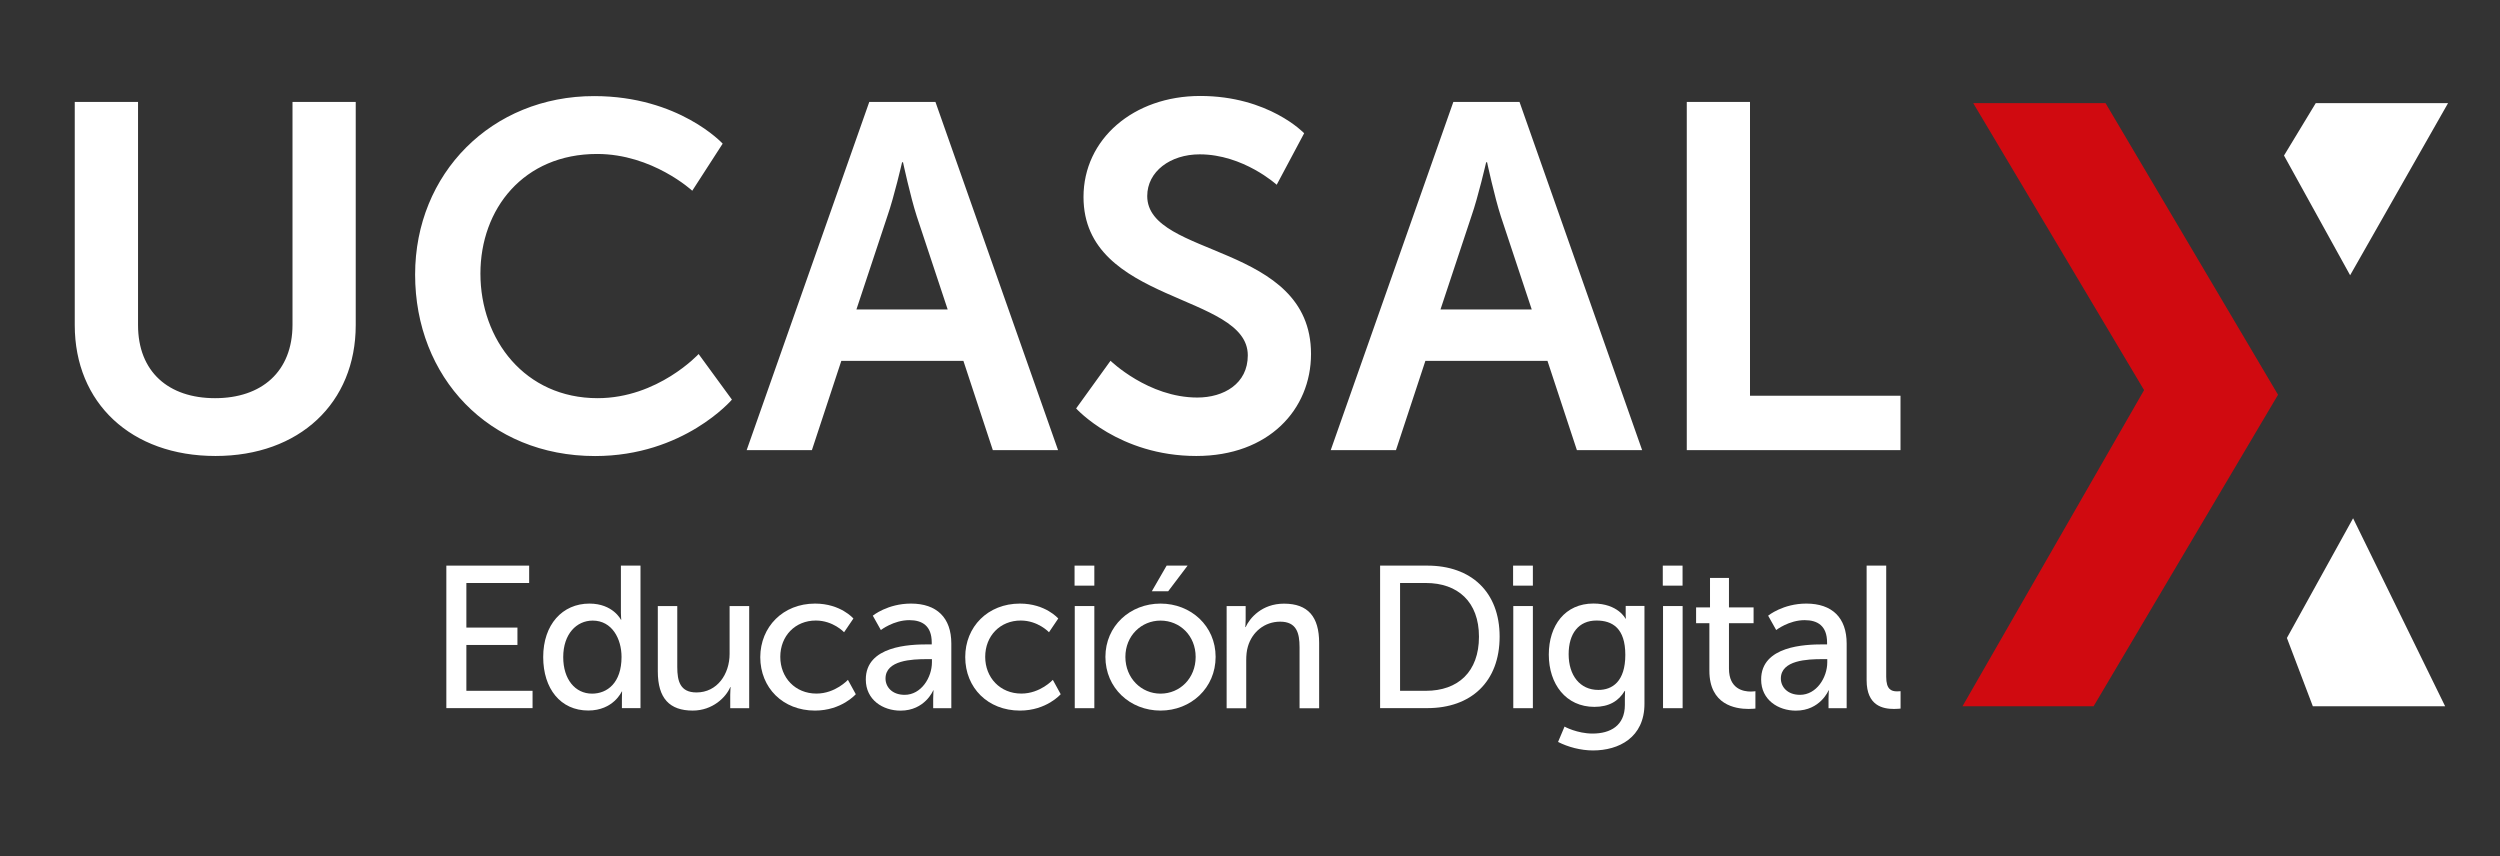 <?xml version="1.0" encoding="utf-8"?>
<!-- Generator: Adobe Illustrator 26.0.3, SVG Export Plug-In . SVG Version: 6.00 Build 0)  -->
<svg version="1.1" id="Capa_1" xmlns="http://www.w3.org/2000/svg" xmlns:xlink="http://www.w3.org/1999/xlink" x="0px" y="0px"
	 viewBox="0 0 397 136" style="enable-background:new 0 0 397 136;" xml:space="preserve">
<rect x="0" y="0" width="397" height="136" fill="#333333" stroke="none"/>
<style type="text/css">
	.st0{fill-rule:evenodd;clip-rule:evenodd;fill:#ffffff;}
	.st1{fill:#ffffff;}
	.st2{fill:#D00A10;}
</style>
<path class="st0" d="M267.85,71.48h33.95v-8.64H277.9V16.19h-10.04V71.48z M236.15,25.77c0,0,1.17,5.45,2.18,8.57l4.91,14.8h-14.49
	l4.91-14.8c1.09-3.11,2.34-8.57,2.34-8.57H236.15z M250.41,71.48h10.36L241.3,16.19h-10.51l-19.47,55.29h10.36l4.67-14.17h19.39
	L250.41,71.48z M170.89,64.86c0,0,6.78,7.55,19.08,7.55c11.52,0,18.22-7.4,18.22-16.2c0-17.68-26.01-15.26-26.01-25.08
	c0-3.89,3.66-6.62,8.33-6.62c6.93,0,12.23,4.83,12.23,4.83l4.36-8.18c0,0-5.61-5.92-16.51-5.92c-10.59,0-18.53,6.85-18.53,16.04
	c0,16.98,26.09,15.26,26.09,25.15c0,4.52-3.82,6.7-8.02,6.7c-7.79,0-13.78-5.84-13.78-5.84L170.89,64.86z M143.4,25.77
	c0,0,1.17,5.45,2.18,8.57l4.91,14.8h-14.49l4.91-14.8c1.09-3.11,2.34-8.57,2.34-8.57H143.4z M157.66,71.48h10.36l-19.47-55.29
	h-10.51l-19.47,55.29h10.36l4.67-14.17h19.39L157.66,71.48z M65.92,43.6c0,16.28,11.68,28.82,28.58,28.82
	c14.09,0,21.73-8.96,21.73-8.96l-5.29-7.24c0,0-6.46,7.01-16.04,7.01c-11.53,0-18.61-9.27-18.61-19.78c0-10.28,6.85-19,18.53-19
	c8.8,0,15.11,5.84,15.11,5.84l4.83-7.48c0,0-6.93-7.55-20.4-7.55C78.07,15.25,65.92,27.56,65.92,43.6z M11.87,51.62
	c0,12.38,8.96,20.79,22.35,20.79c13.32,0,22.27-8.41,22.27-20.79V16.19H46.45v35.36c0,7.48-4.91,11.68-12.3,11.68
	c-7.4,0-12.23-4.2-12.23-11.6V16.19H11.87V51.62z"/>
<polygon class="st1" points="70.88,89.82 84.03,89.82 84.03,92.58 74.06,92.58 74.06,99.66 82.17,99.66 82.17,102.42 74.06,102.42 
	74.06,109.7 84.57,109.7 84.57,112.45 70.88,112.45 "/>
<path class="st1" d="M93.6,95.85c3.75,0,5,2.56,5,2.56h0.06c0,0-0.06-0.48-0.06-1.09v-7.5h3.11v22.63h-2.95v-1.54
	c0-0.64,0.03-1.09,0.03-1.09h-0.06c0,0-1.31,3.01-5.32,3.01c-4.39,0-7.15-3.46-7.15-8.49C86.26,99.18,89.31,95.85,93.6,95.85
	 M94.02,110.15c2.4,0,4.68-1.7,4.68-5.83c0-2.88-1.51-5.77-4.58-5.77c-2.56,0-4.68,2.12-4.68,5.8
	C89.44,107.87,91.33,110.15,94.02,110.15z"/>
<path class="st1" d="M104.44,96.24h3.11v9.68c0,2.24,0.45,4.04,3.05,4.04c3.3,0,5.26-2.92,5.26-6.12v-7.6h3.11v16.22h-3.01v-2.15
	c0-0.67,0.06-1.19,0.06-1.19h-0.06c-0.67,1.6-2.79,3.72-5.96,3.72c-3.65,0-5.54-1.92-5.54-6.22V96.24z"/>
<path class="st1" d="M129.43,95.85c4.07,0,6.09,2.37,6.09,2.37l-1.48,2.18c0,0-1.73-1.86-4.49-1.86c-3.27,0-5.64,2.44-5.64,5.77
	c0,3.3,2.37,5.83,5.74,5.83c3.01,0,5-2.18,5-2.18l1.25,2.28c0,0-2.25,2.6-6.48,2.6c-5.1,0-8.69-3.62-8.69-8.49
	C120.75,99.54,124.34,95.85,129.43,95.85"/>
<path class="st1" d="M147.25,102.33h0.71v-0.29c0-2.66-1.51-3.56-3.56-3.56c-2.5,0-4.52,1.57-4.52,1.57l-1.28-2.28
	c0,0,2.34-1.92,6.06-1.92c4.1,0,6.41,2.24,6.41,6.35v10.26h-2.88v-1.54c0-0.74,0.06-1.28,0.06-1.28h-0.06c0,0-1.31,3.21-5.19,3.21
	c-2.79,0-5.51-1.7-5.51-4.94C137.47,102.55,144.52,102.33,147.25,102.33 M143.66,110.34c2.63,0,4.33-2.76,4.33-5.16v-0.51h-0.8
	c-2.34,0-6.57,0.16-6.57,3.08C140.62,109.06,141.64,110.34,143.66,110.34z"/>
<path class="st1" d="M161.96,95.85c4.07,0,6.09,2.37,6.09,2.37l-1.47,2.18c0,0-1.73-1.86-4.49-1.86c-3.27,0-5.64,2.44-5.64,5.77
	c0,3.3,2.37,5.83,5.74,5.83c3.01,0,5-2.18,5-2.18l1.25,2.28c0,0-2.24,2.6-6.47,2.6c-5.1,0-8.69-3.62-8.69-8.49
	C153.27,99.54,156.86,95.85,161.96,95.85"/>
<path class="st1" d="M170.64,89.82h3.14V93h-3.14V89.82z M170.67,96.24h3.11v16.22h-3.11V96.24z"/>
<path class="st1" d="M184.29,95.85c4.84,0,8.75,3.56,8.75,8.46c0,4.94-3.91,8.53-8.75,8.53c-4.84,0-8.75-3.59-8.75-8.53
	C175.54,99.41,179.45,95.85,184.29,95.85 M184.29,110.15c3.08,0,5.58-2.44,5.58-5.83c0-3.37-2.5-5.77-5.58-5.77
	c-3.04,0-5.58,2.4-5.58,5.77C178.72,107.71,181.25,110.15,184.29,110.15z M185.26,89.82h3.33l-3.08,4.07h-2.6L185.26,89.82z"/>
<path class="st1" d="M194.8,96.24h3.01v2.15c0,0.64-0.06,1.19-0.06,1.19h0.06c0.64-1.41,2.56-3.72,6.09-3.72
	c3.81,0,5.58,2.08,5.58,6.22v10.39h-3.11v-9.68c0-2.28-0.48-4.07-3.08-4.07c-2.47,0-4.46,1.63-5.13,3.97
	c-0.19,0.64-0.26,1.38-0.26,2.18v7.6h-3.11V96.24z"/>
<path class="st1" d="M219.16,89.82h7.5c6.92,0,11.48,4.14,11.48,11.28c0,7.18-4.55,11.35-11.48,11.35h-7.5V89.82z M226.43,109.7
	c5.1,0,8.43-3.01,8.43-8.59c0-5.55-3.37-8.53-8.43-8.53h-4.1v17.12H226.43z"/>
<path class="st1" d="M240.28,89.82h3.14V93h-3.14V89.82z M240.31,96.24h3.11v16.22h-3.11V96.24z"/>
<path class="st1" d="M252.9,116.49c2.82,0,5.13-1.25,5.13-4.55v-1.19c0-0.51,0.03-1.03,0.03-1.03H258c-0.96,1.6-2.47,2.53-4.81,2.53
	c-4.52,0-7.24-3.62-7.24-8.3c0-4.65,2.6-8.11,7.08-8.11c3.91,0,5.1,2.4,5.1,2.4h0.06c0,0-0.03-0.22-0.03-0.51v-1.51h2.98v15.55
	c0,5.35-4.07,7.4-8.17,7.4c-1.96,0-3.98-0.55-5.55-1.35l1.03-2.44C248.45,115.4,250.47,116.49,252.9,116.49 M258.1,103.99
	c0-4.23-2.05-5.45-4.58-5.45c-2.82,0-4.42,2.05-4.42,5.35c0,3.37,1.8,5.67,4.71,5.67C256.04,109.57,258.1,108.22,258.1,103.99z"/>
<path class="st1" d="M264.05,89.82h3.14V93h-3.14V89.82z M264.09,96.24h3.11v16.22h-3.11V96.24z"/>
<path class="st1" d="M271.46,98.96h-2.12v-2.5h2.21v-4.68h3.01v4.68h3.91v2.5h-3.91v7.21c0,3.24,2.28,3.65,3.46,3.65
	c0.45,0,0.74-0.06,0.74-0.06v2.76c0,0-0.45,0.06-1.09,0.06c-2.08,0-6.22-0.64-6.22-6.06V98.96z"/>
<path class="st1" d="M289.43,102.33h0.71v-0.29c0-2.66-1.51-3.56-3.56-3.56c-2.5,0-4.52,1.57-4.52,1.57l-1.28-2.28
	c0,0,2.34-1.92,6.06-1.92c4.1,0,6.41,2.24,6.41,6.35v10.26h-2.88v-1.54c0-0.74,0.06-1.28,0.06-1.28h-0.06c0,0-1.31,3.21-5.19,3.21
	c-2.79,0-5.51-1.7-5.51-4.94C279.66,102.55,286.71,102.33,289.43,102.33 M285.84,110.34c2.63,0,4.33-2.76,4.33-5.16v-0.51h-0.8
	c-2.34,0-6.57,0.16-6.57,3.08C282.8,109.06,283.83,110.34,285.84,110.34z"/>
<path class="st1" d="M296.42,89.82h3.11v17.66c0,1.96,0.77,2.31,1.73,2.31c0.29,0,0.55-0.03,0.55-0.03v2.76c0,0-0.48,0.06-1.03,0.06
	c-1.76,0-4.36-0.48-4.36-4.55V89.82z"/>
<polygon class="st2" points="361.75,62.69 334.36,16.38 313.35,16.38 340.48,61.95 311.64,112.16 332.46,112.16 "/>
<polygon class="st1" points="362.7,24.7 367.74,16.38 388.75,16.38 373.2,43.71 "/>
<polygon class="st1" points="363.16,101.31 367.28,112.16 388.29,112.16 373.67,82.3 "/>
</svg>
